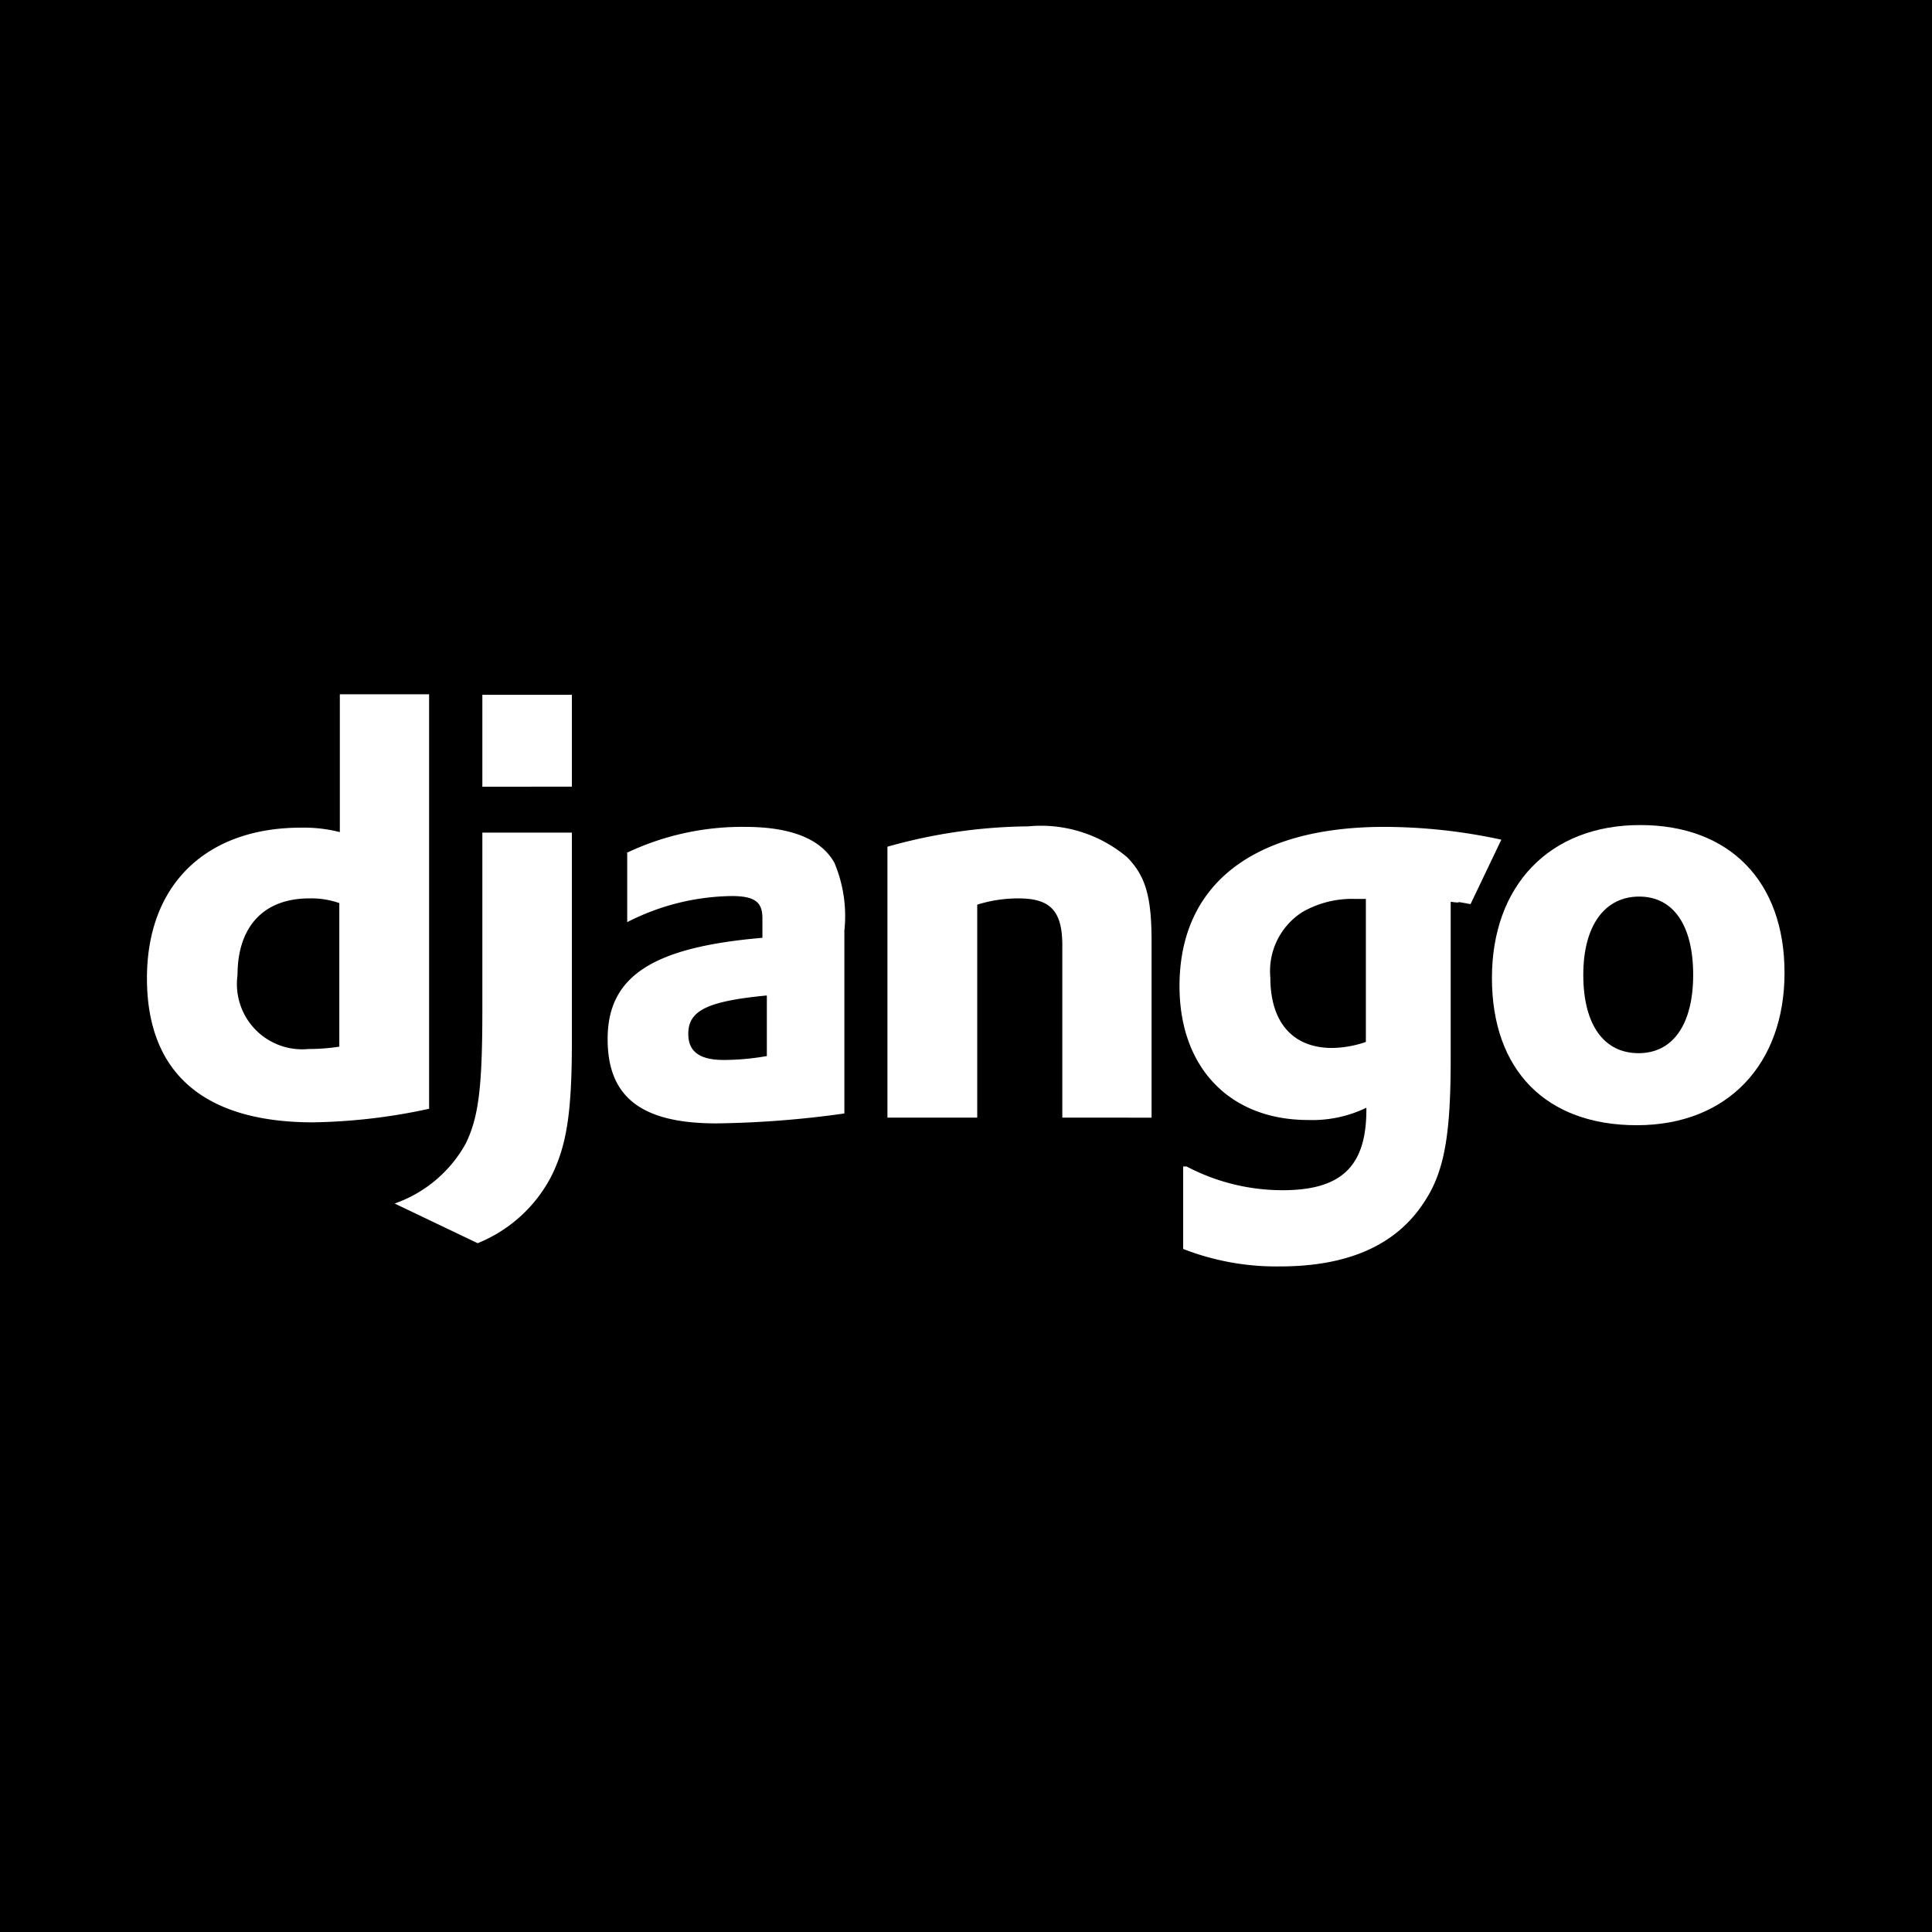 <svg xmlns="http://www.w3.org/2000/svg" viewBox="0 0 74.02 74.02"><defs><style>.cls-1{fill:#fff;}</style></defs><title>django</title><g id="Layer_2" data-name="Layer 2"><g id="Layer_1-2" data-name="Layer 1"><rect width="74.02" height="74.02"/><path class="cls-1" d="M13,26.6h3.44V42.48A22.35,22.35,0,0,1,12,43c-4.19,0-6.37-1.89-6.37-5.52s2.31-5.77,5.9-5.77a5.58,5.58,0,0,1,1.49.17V26.6Zm0,8a3.22,3.22,0,0,0-1.15-.18c-1.74,0-2.75,1.07-2.75,2.94a2.5,2.5,0,0,0,2.72,2.83A7.57,7.57,0,0,0,13,40.1Z"/><path class="cls-1" d="M21.91,31.9v8c0,2.74-.2,4-.8,5.19a5.5,5.5,0,0,1-2.81,2.54l-3.18-1.52a5,5,0,0,0,2.72-2.29c.49-1,.64-2.12.64-5.11V31.9Zm-3.43-5.28h3.43v3.52H18.48Z"/><path class="cls-1" d="M24,32.68a10.32,10.32,0,0,1,4.54-1c1.76,0,2.92.46,3.43,1.38a5.26,5.26,0,0,1,.38,2.6v7a38.21,38.21,0,0,1-4.9.38c-2.87,0-4.17-1-4.17-3.23,0-2.41,1.72-3.52,5.93-3.88v-.76c0-.62-.31-.84-1.18-.84a9,9,0,0,0-4,1V32.68Zm5.37,5.46c-2.28.22-3,.58-3,1.47,0,.67.42,1,1.36,1a9.59,9.59,0,0,0,1.65-.15v-2.3Z"/><path class="cls-1" d="M34,32.44a20.38,20.38,0,0,1,5.39-.78,5.12,5.12,0,0,1,3.79,1.18c.72.73.94,1.53.94,3.25v6.73H40.7v-6.6c0-1.31-.45-1.8-1.67-1.8a5.23,5.23,0,0,0-1.59.24v8.16H34V32.44Z"/><path class="cls-1" d="M45.46,44.69a7.89,7.89,0,0,0,3.68.91c2.25,0,3.21-.91,3.21-3.09v-.07a4.76,4.76,0,0,1-2.23.47c-3,0-4.93-2-4.93-5.13,0-3.9,2.83-6.1,7.85-6.1a21.29,21.29,0,0,1,4.48.49l-1.18,2.47c-.91-.17-.07,0-.76-.09v.36l0,1.45,0,1.87c0,.47,0,.93,0,1.4v.94c0,2.94-.25,4.32-1,5.46-1.07,1.67-2.92,2.49-5.55,2.49a9.79,9.79,0,0,1-3.7-.67V44.69Zm6.82-10.25h-.36a3.83,3.83,0,0,0-2,.49,2.68,2.68,0,0,0-1.25,2.52c0,1.71.85,2.7,2.37,2.7a4.13,4.13,0,0,0,1.29-.23V38.74c0-.4,0-.85,0-1.31l0-1.59,0-1.13v-.27Z"/><path class="cls-1" d="M62.84,31.61c3.43,0,5.53,2.16,5.53,5.66s-2.18,5.84-5.66,5.84S57.16,41,57.16,37.47,59.35,31.61,62.84,31.61Zm-.06,8.74c1.31,0,2.09-1.1,2.09-3s-.76-3-2.07-3-2.14,1.1-2.14,3S61.44,40.35,62.78,40.35Z"/></g></g></svg>